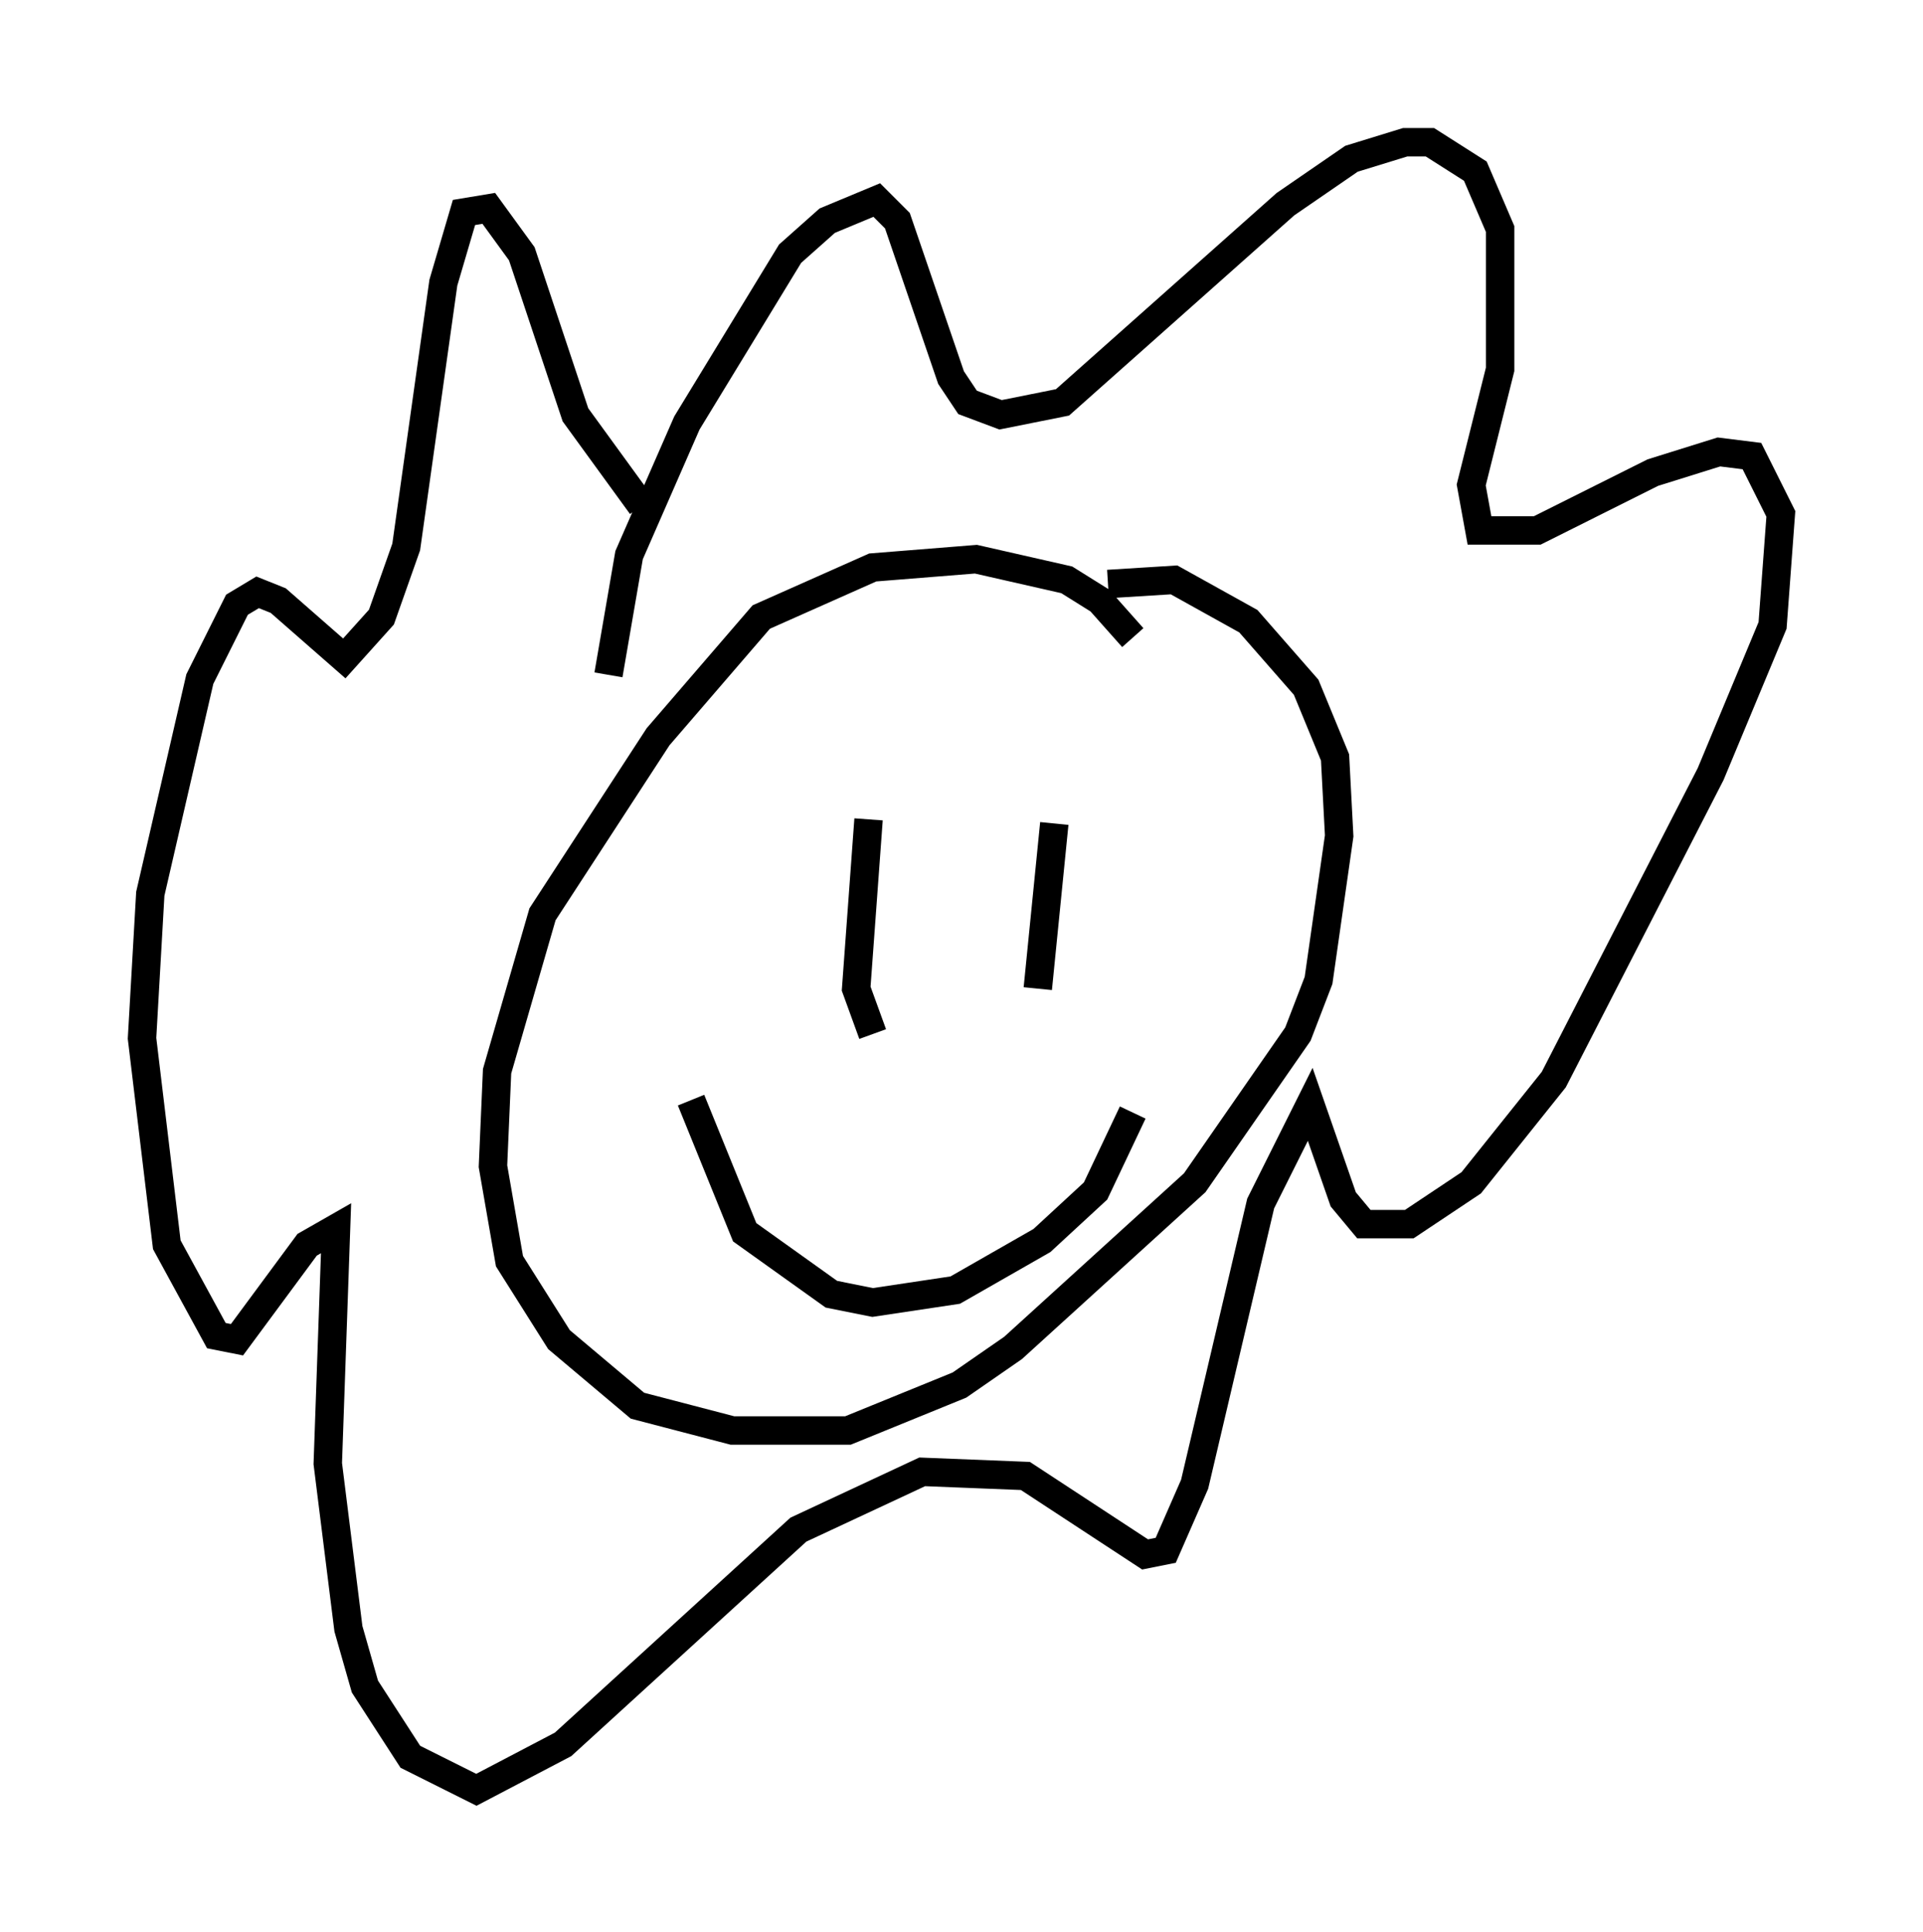 <?xml version="1.0" encoding="utf-8" ?>
<svg baseProfile="full" height="67.955" version="1.1" width="67.665" xmlns="http://www.w3.org/2000/svg" xmlns:ev="http://www.w3.org/2001/xml-events" xmlns:xlink="http://www.w3.org/1999/xlink"><defs /><rect fill="white" height="67.955" width="67.665" x="0" y="0" /><path d="M39.715, 23.156 m0.145, -0.726 l-1.162, -1.307 -1.162, -0.726 l-3.196, -0.726 -3.631, 0.291 l-3.922, 1.743 -3.631, 4.212 l-4.067, 6.246 -1.598, 5.52 l-0.145, 3.341 0.581, 3.341 l1.743, 2.76 2.76, 2.324 l3.341, 0.872 4.067, 0.0 l3.922, -1.598 1.888, -1.307 l6.391, -5.81 3.631, -5.229 l0.726, -1.888 0.726, -5.084 l-0.145, -2.76 -1.017, -2.469 l-2.034, -2.324 -2.615, -1.453 l-2.324, 0.145 m-8.425, 8.279 l-0.436, 5.955 0.581, 1.598 m6.391, -7.408 l-0.581, 5.81 m-12.201, 3.922 l1.888, 4.648 3.05, 2.179 l1.453, 0.291 2.905, -0.436 l3.05, -1.743 1.888, -1.743 l1.307, -2.76 m8.86, -19.173 l0.0, 0.0 m-27.307, 3.777 l0.726, -4.212 2.034, -4.648 l3.631, -5.955 1.307, -1.162 l1.743, -0.726 0.726, 0.726 l1.888, 5.52 0.581, 0.872 l1.162, 0.436 2.179, -0.436 l7.844, -6.972 2.324, -1.598 l1.888, -0.581 0.872, 0.0 l1.598, 1.017 0.872, 2.034 l0.0, 4.939 -1.017, 4.067 l0.291, 1.598 2.034, 0.0 l4.067, -2.034 2.324, -0.726 l1.162, 0.145 1.017, 2.034 l-0.291, 3.922 -2.179, 5.229 l-5.52, 10.749 -2.905, 3.631 l-2.179, 1.453 -1.598, 0.0 l-0.726, -0.872 -1.162, -3.341 l-1.743, 3.486 -2.324, 9.877 l-1.017, 2.324 -0.726, 0.145 l-4.212, -2.76 -3.631, -0.145 l-4.358, 2.034 -8.279, 7.553 l-3.05, 1.598 -2.324, -1.162 l-1.598, -2.469 -0.581, -2.034 l-0.726, -5.81 0.291, -8.279 l-1.017, 0.581 -2.469, 3.341 l-0.726, -0.145 -1.743, -3.196 l-0.872, -7.263 0.291, -5.084 l1.743, -7.553 1.307, -2.615 l0.726, -0.436 0.726, 0.291 l2.324, 2.034 1.307, -1.453 l0.872, -2.469 1.307, -9.296 l0.726, -2.469 0.872, -0.145 l1.162, 1.598 1.888, 5.665 l2.324, 3.196 " fill="none" stroke="black" stroke-width="1" /></svg>